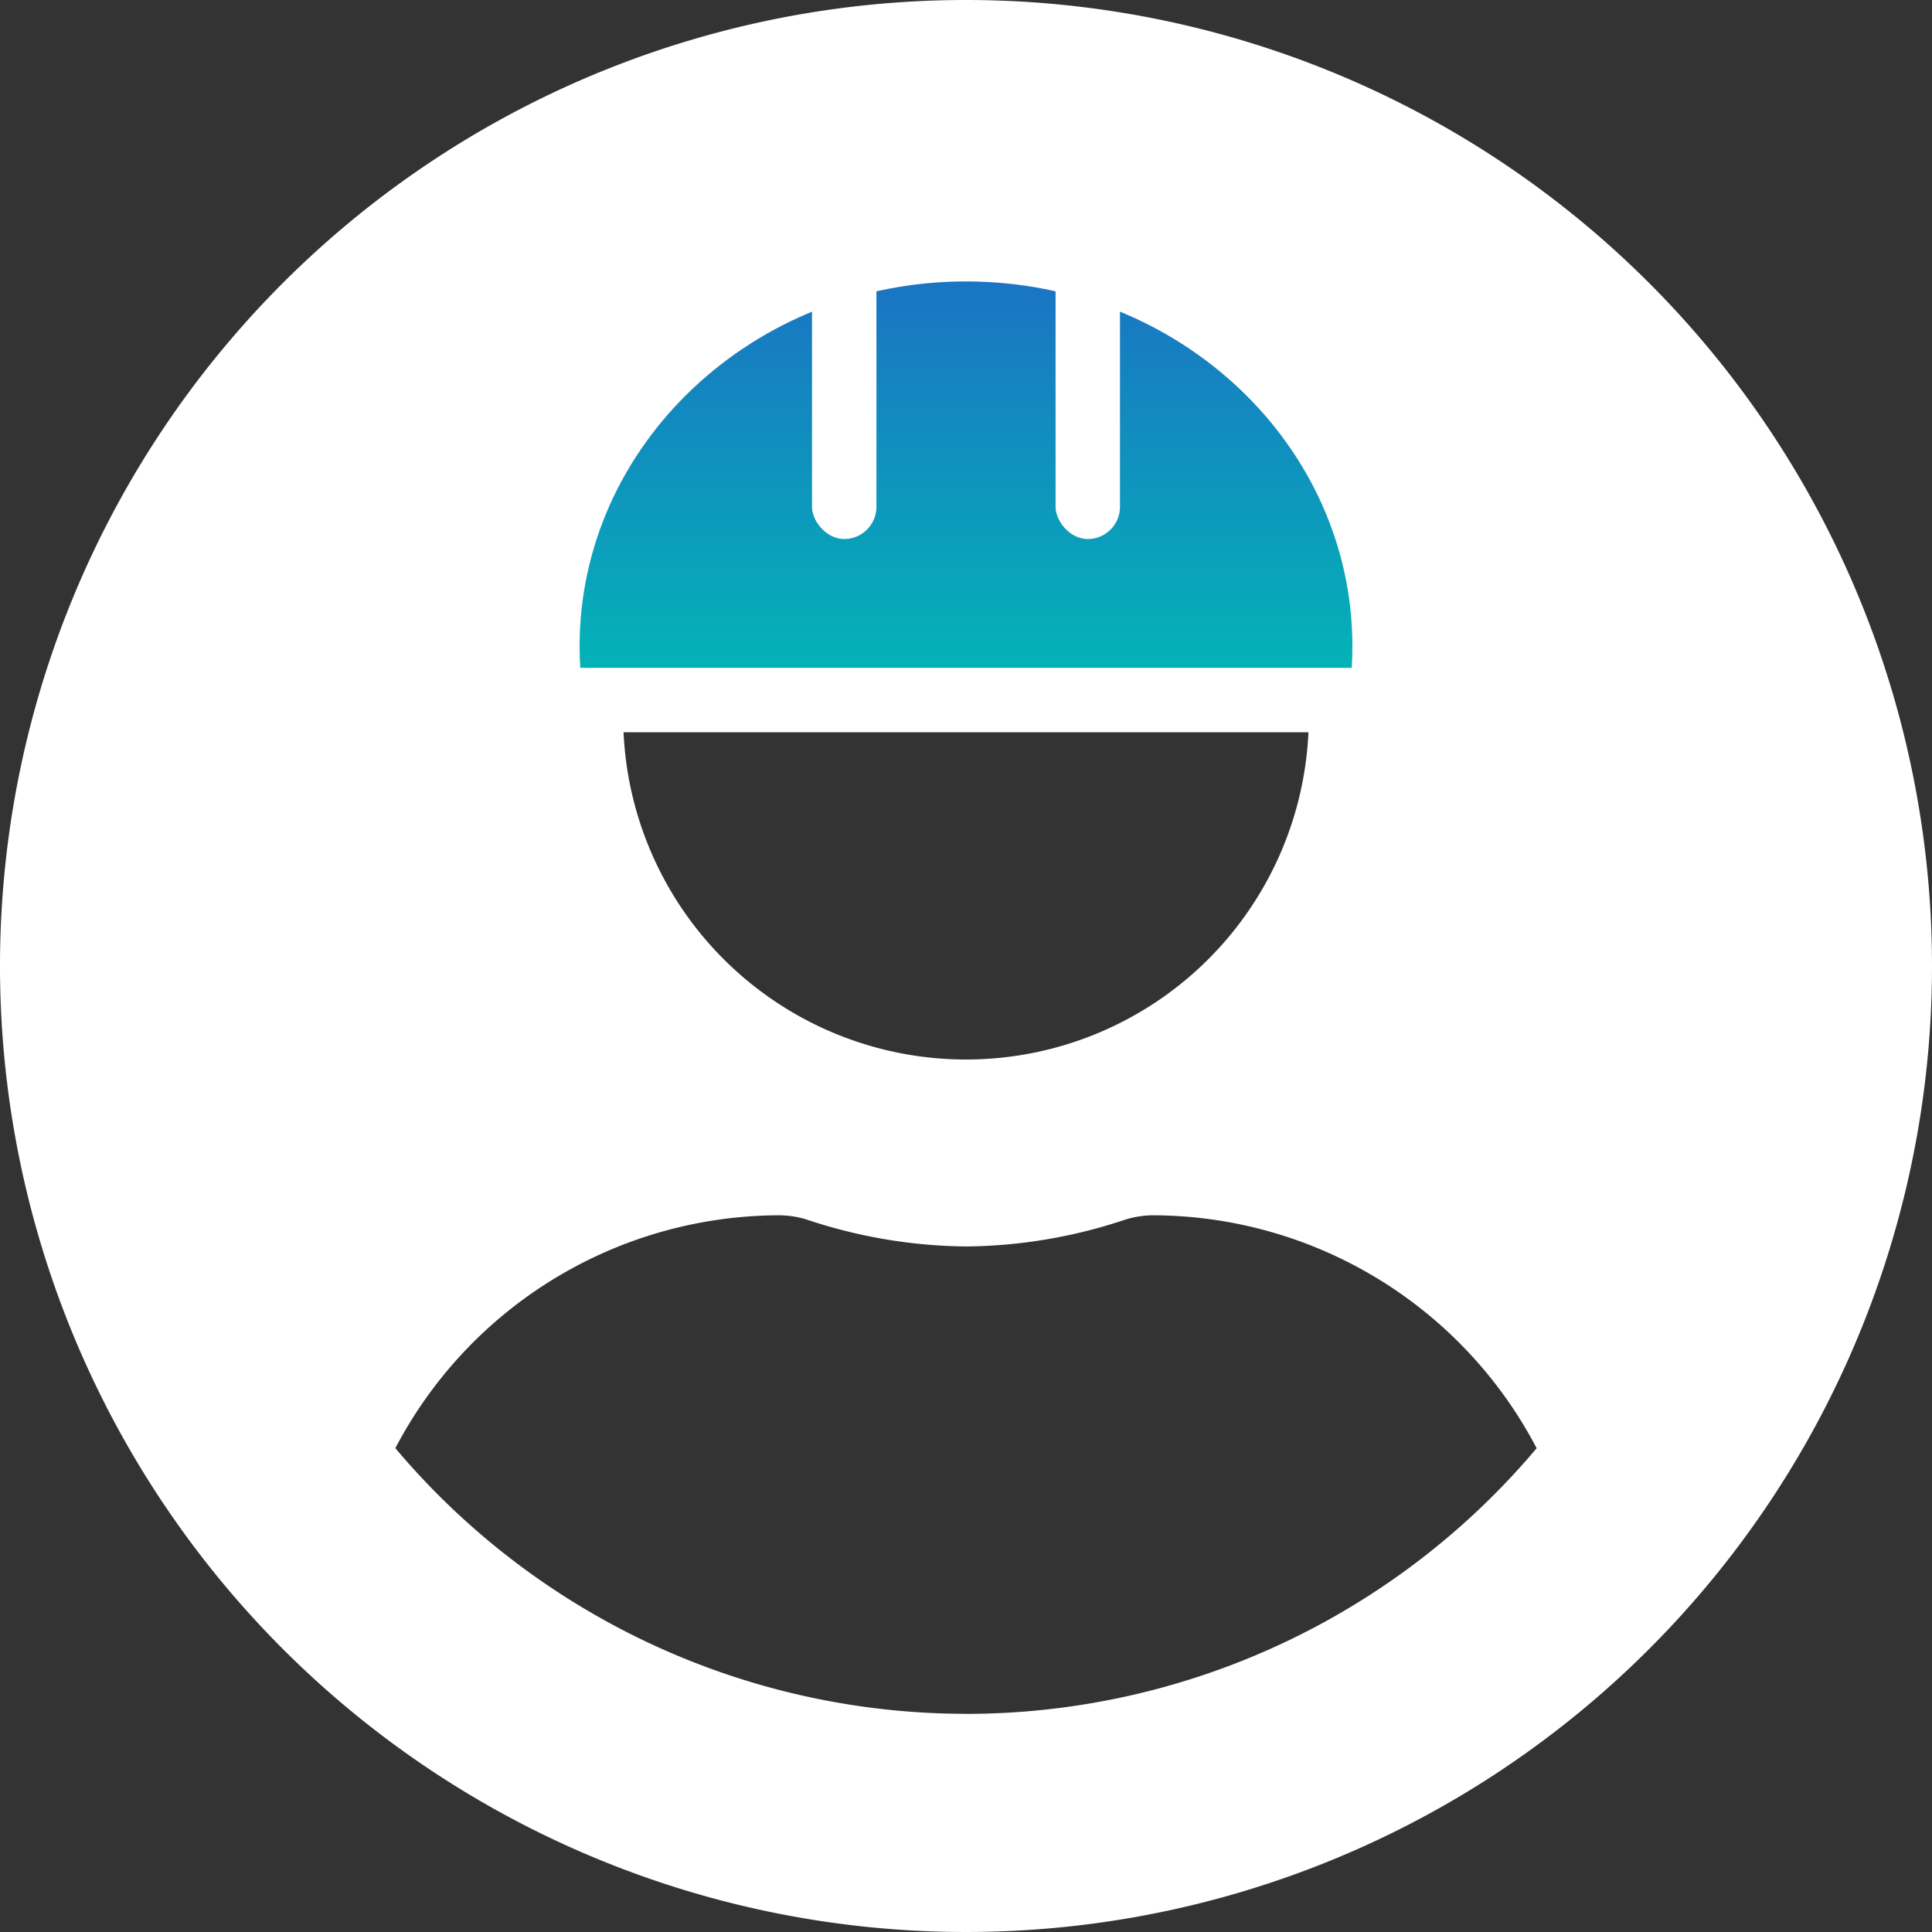 <svg xmlns="http://www.w3.org/2000/svg" xmlns:xlink="http://www.w3.org/1999/xlink" width="30" height="30" viewBox="0 0 30 30">
  <rect x="0" y="0" width="30" height="30" fill="#333333" stroke="none"/>
  <defs>
    <linearGradient id="linear-gradient" x1="0.5" x2="0.5" y2="1" gradientUnits="objectBoundingBox">
      <stop offset="0" stop-color="#1c6fc4"/>
      <stop offset="1" stop-color="#01b8b6"/>
    </linearGradient>
  </defs>
  <g id="employees" transform="translate(-16 -293.63)">
    <path id="user-circle-solid" d="M15,8A15,15,0,1,0,30,23,15,15,0,0,0,15,8Zm0,5.806a5.323,5.323,0,1,1-5.323,5.323A5.323,5.323,0,0,1,15,13.806Zm0,20.806a11.59,11.59,0,0,1-8.861-4.125A6.744,6.744,0,0,1,12.1,26.871a1.48,1.48,0,0,1,.429.067A8.008,8.008,0,0,0,15,27.355a7.978,7.978,0,0,0,2.474-.417,1.48,1.48,0,0,1,.429-.067,6.744,6.744,0,0,1,5.958,3.617A11.59,11.59,0,0,1,15,34.613Z" transform="translate(16 285.63)" fill="#fff"/>
    <g id="Subtraction_1" data-name="Subtraction 1" transform="translate(24 297)" fill="url(#linear-gradient)">
      <path d="M 13.441 7.5 L 0.559 7.5 C 0.52 7.224 0.5 6.945 0.5 6.666 C 0.5 3.266 3.416 0.5 7.001 0.5 C 10.584 0.5 13.5 3.266 13.5 6.666 C 13.5 6.945 13.48 7.224 13.441 7.5 Z" stroke="none"/>
      <path d="M 12.99 7 C 12.997 6.889 13 6.777 13 6.666 C 13 3.542 10.309 1 7.001 1 C 3.692 1 1 3.542 1 6.666 C 1 6.777 1.003 6.889 1.01 7 L 12.99 7 M 13.86 8 L 13.859 8 L 0.14 8 C 0.047 7.562 -9.5367431640625e-07 7.113 -9.5367431640625e-07 6.666 C -9.5367431640625e-07 2.99 3.14 0 7.001 0 C 10.86 0 14 2.99 14 6.666 C 14 7.115 13.953 7.563 13.86 7.999 L 13.86 8 Z" stroke="none" fill="#fff"/>
    </g>
    <rect id="Rectangle_13" data-name="Rectangle 13" width="1" height="5" rx="0.5" transform="translate(28.609 297)" fill="#fff"/>
    <rect id="Rectangle_14" data-name="Rectangle 14" width="1" height="5" rx="0.5" transform="translate(32.391 297)" fill="#fff"/>
  </g>
</svg>
